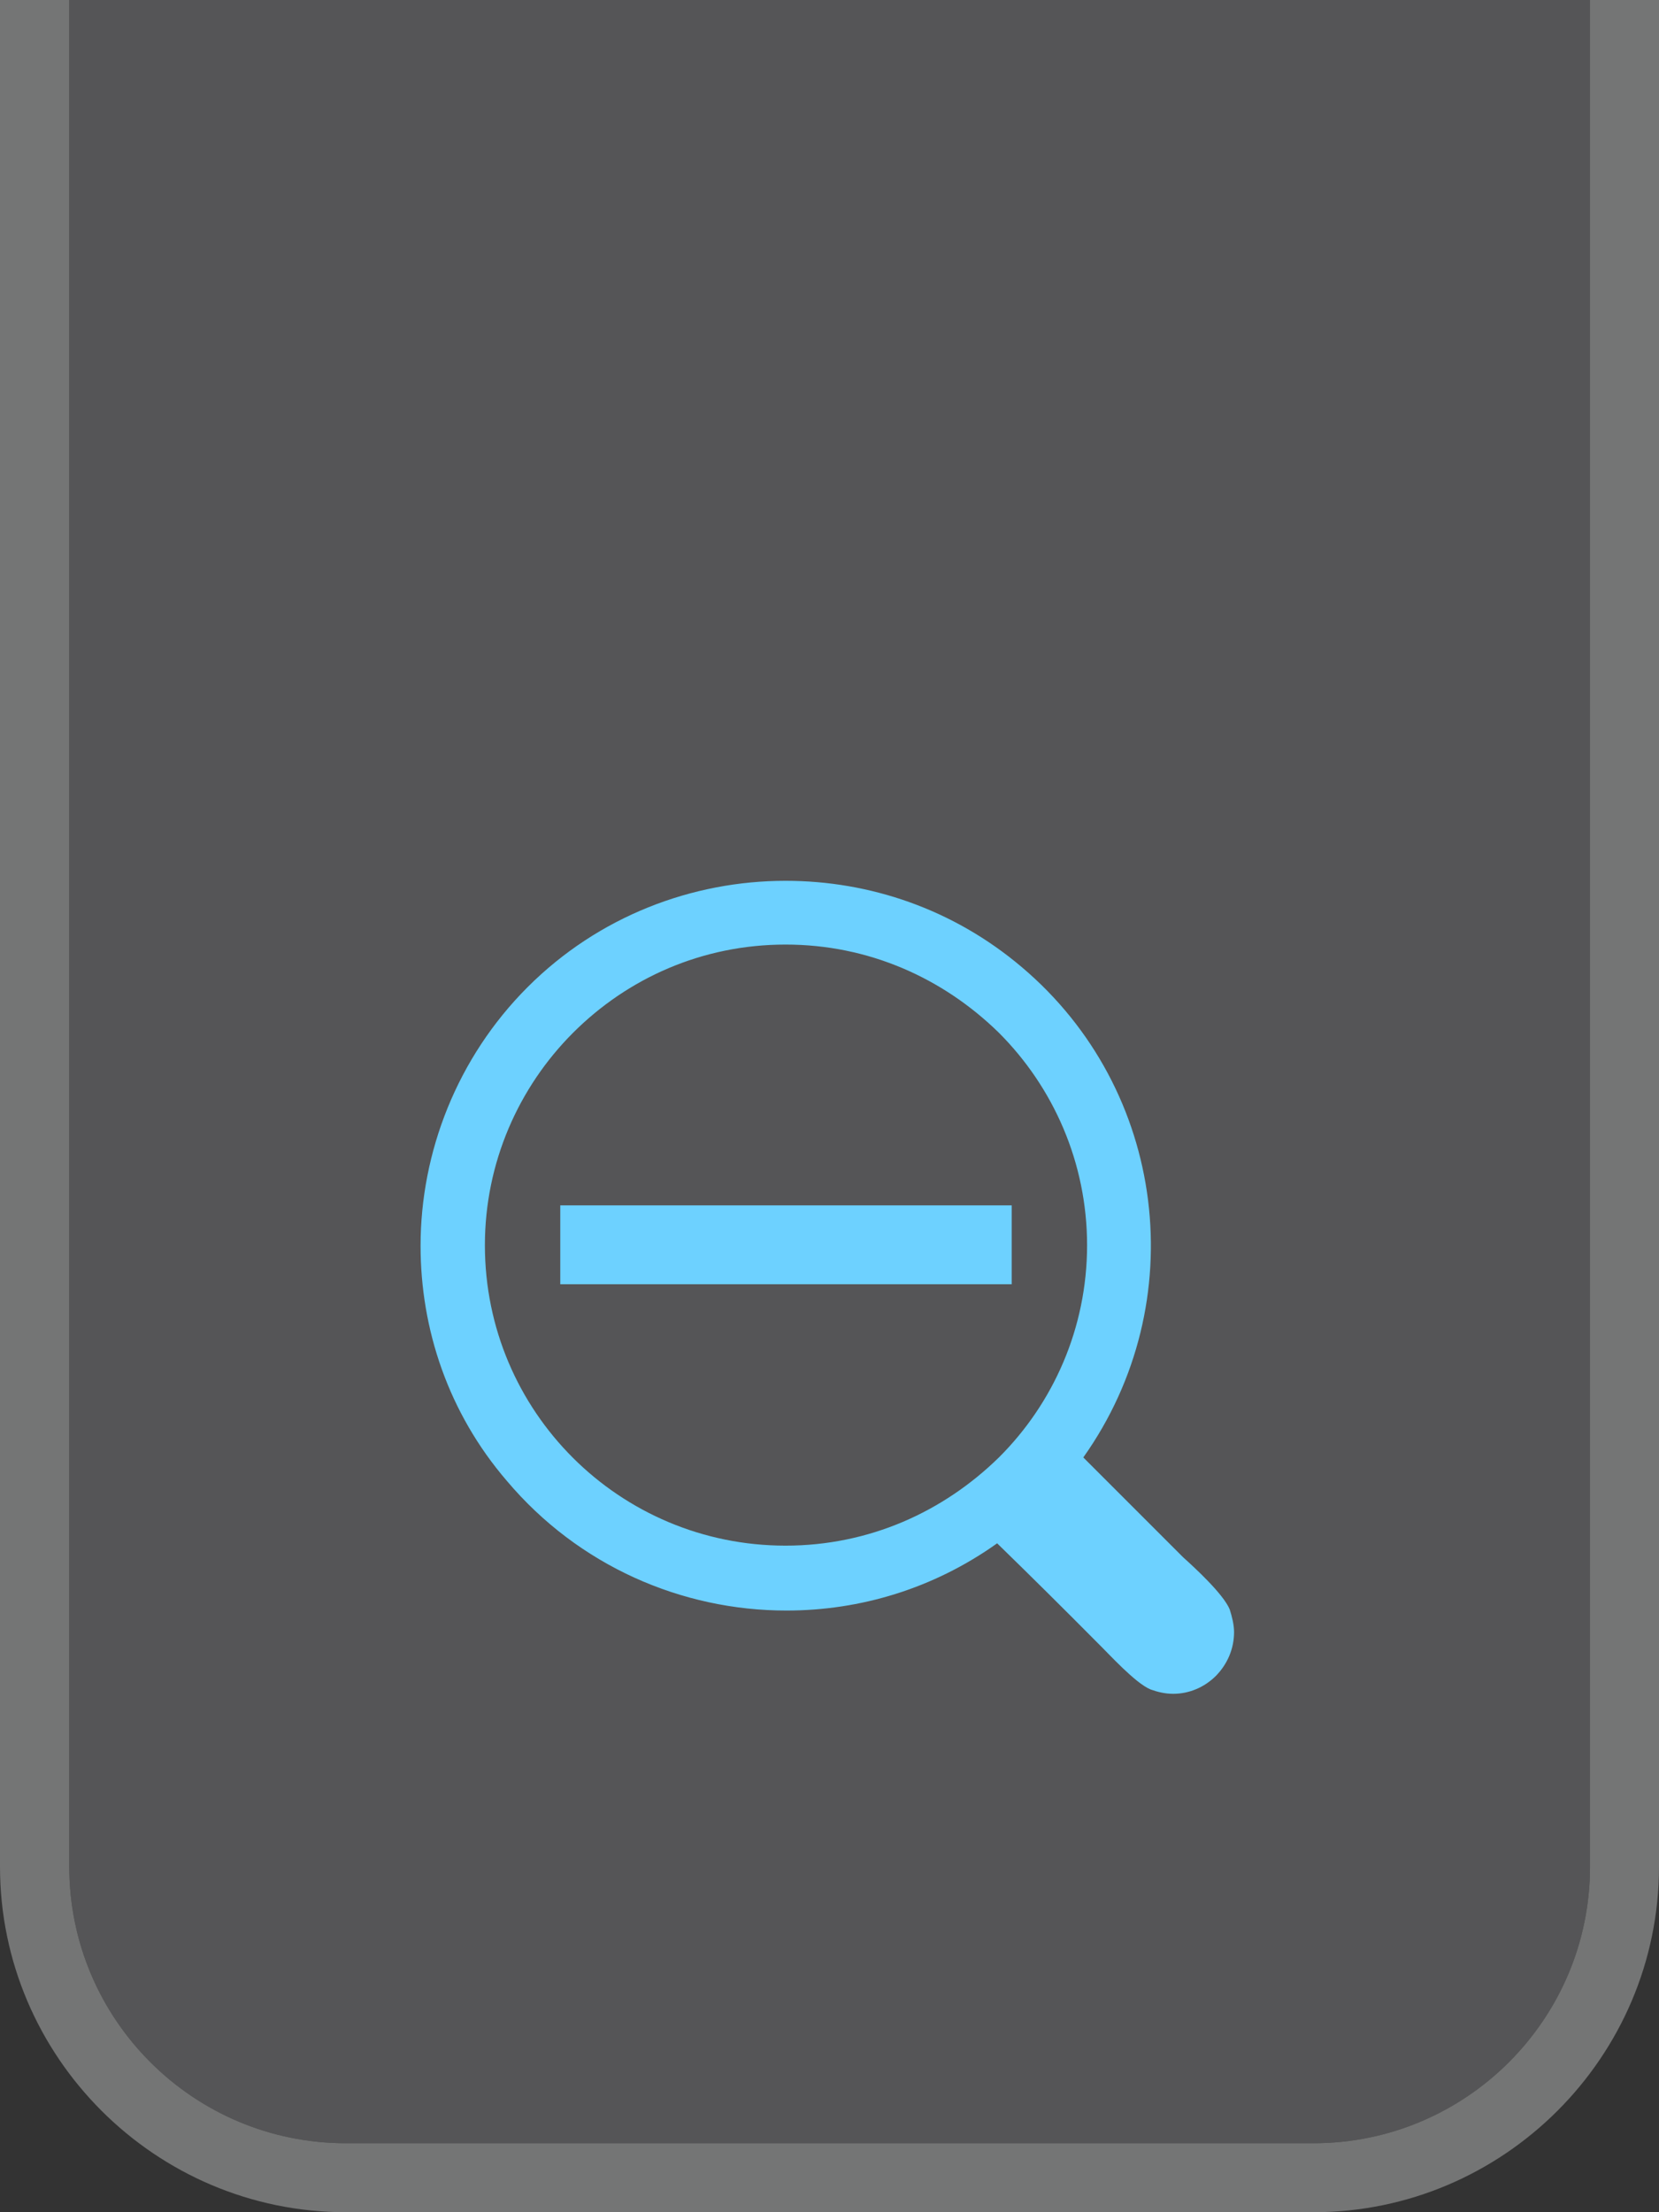 <?xml version="1.0" encoding="utf-8"?>
<!-- Generator: Adobe Illustrator 24.1.2, SVG Export Plug-In . SVG Version: 6.00 Build 0)  -->
<svg version="1.1" xmlns="http://www.w3.org/2000/svg" xmlns:xlink="http://www.w3.org/1999/xlink" x="0px" y="0px"
	 viewBox="0 0 57 76" style="enable-background:new 0 0 57 76;" xml:space="preserve">
<rect x="0" y="0" width="57" height="76" fill="#333333" stroke="none"/>
<style type="text/css">
	.st0{display:none;}
	.st1{display:inline;fill:#434345;}
	.st2{display:inline;fill:#747575;}
	.st3{display:inline;}
	.st4{fill:#FFFFFF;}
	.st5{fill:#434345;}
	.st6{opacity:0.1;fill:#FFFFFF;}
	.st7{fill:#747575;}
	.st8{fill:#6DD1FF;}
	.st9{display:inline;opacity:0.15;}
	.st10{fill:#1FB8FF;}
</style>
<g id="圖層_1" class="st0">
	<path class="st1" d="M2.38,0v64.13c0,5.24,4.26,9.5,9.5,9.5h33.25c5.24,0,9.5-4.26,9.5-9.5V0H2.38z"/>
	<path class="st2" d="M54.63,0v64.13c0,5.24-4.26,9.5-9.5,9.5H11.88c-5.24,0-9.5-4.26-9.5-9.5V0H0v64.13C0,70.66,5.34,76,11.88,76
		h33.25C51.66,76,57,70.66,57,64.13V0H54.63z"/>
	<g class="st3">
		<path class="st4" d="M42.25,55.29c0.08,0.25,0.15,0.53,0.15,0.78c0,0.56-0.22,1.09-0.62,1.5c-0.41,0.41-0.94,0.62-1.47,0.62
			c-0.28,0-0.53-0.06-0.78-0.15c-0.53-0.22-1.43-1.22-1.81-1.59c-1.15-1.16-2.31-2.31-3.46-3.43c-2.19,1.56-4.71,2.31-7.24,2.31
			c-3.59,0-7.14-1.53-9.61-4.46c-2.01-2.34-2.96-5.21-2.96-8.07c0-3.21,1.25-6.46,3.68-8.89c2.43-2.43,5.65-3.65,8.86-3.65
			c2.89,0,5.76,0.97,8.11,2.96c4.99,4.21,5.89,11.54,2.12,16.85c1.16,1.16,2.31,2.31,3.43,3.43C41.05,53.86,42.03,54.76,42.25,55.29
			z M37.35,42.78c0-2.84-1.16-5.43-3.03-7.3c-1.91-1.87-4.46-3.03-7.33-3.03c-2.87,0-5.43,1.16-7.3,3.03
			c-1.87,1.87-3.03,4.46-3.03,7.3c0,5.71,4.62,10.32,10.33,10.32c2.87,0,5.42-1.16,7.33-3.03C36.19,48.21,37.35,45.62,37.35,42.78z"
			/>
		<rect x="19.25" y="41.41" class="st4" width="15.51" height="2.71"/>
	</g>
</g>
<g id="圖層_1_拷貝">
	<path class="st5" d="M2.38,0v64.13c0,5.24,4.26,9.5,9.5,9.5h33.25c5.24,0,9.5-4.26,9.5-9.5V0H2.38z"/>
	<path class="st6" d="M2.38,0v64.13c0,5.24,4.26,9.5,9.5,9.5h33.25c5.24,0,9.5-4.26,9.5-9.5V0H2.38z"/>
	<path class="st7" d="M54.63,0v64.13c0,5.24-4.26,9.5-9.5,9.5H11.88c-5.24,0-9.5-4.26-9.5-9.5V0H0v64.13C0,70.66,5.34,76,11.88,76
		h33.25C51.66,76,57,70.66,57,64.13V0H54.63z"/>
	<g>
		<path class="st8" d="M42.25,55.29c0.08,0.25,0.15,0.53,0.15,0.78c0,0.56-0.22,1.09-0.62,1.5c-0.41,0.41-0.94,0.62-1.47,0.62
			c-0.28,0-0.53-0.06-0.78-0.15c-0.53-0.22-1.43-1.22-1.81-1.59c-1.15-1.16-2.31-2.31-3.46-3.43c-2.19,1.56-4.71,2.31-7.24,2.31
			c-3.59,0-7.14-1.53-9.61-4.46c-2.01-2.34-2.96-5.21-2.96-8.07c0-3.21,1.25-6.46,3.68-8.89c2.43-2.43,5.65-3.65,8.86-3.65
			c2.89,0,5.76,0.97,8.11,2.96c4.99,4.21,5.89,11.54,2.12,16.85c1.16,1.16,2.31,2.31,3.43,3.43C41.05,53.86,42.03,54.76,42.25,55.29
			z M37.35,42.78c0-2.84-1.16-5.43-3.03-7.3c-1.91-1.87-4.46-3.03-7.33-3.03c-2.87,0-5.43,1.16-7.3,3.03
			c-1.87,1.87-3.03,4.46-3.03,7.3c0,5.71,4.62,10.32,10.33,10.32c2.87,0,5.42-1.16,7.33-3.03C36.19,48.21,37.35,45.62,37.35,42.78z"
			/>
		<rect x="19.25" y="41.41" class="st8" width="15.51" height="2.71"/>
	</g>
</g>
<g id="圖層_1_拷貝_2" class="st0">
	<path class="st1" d="M2.38,0v64.13c0,5.24,4.26,9.5,9.5,9.5h33.25c5.24,0,9.5-4.26,9.5-9.5V0H2.38z"/>
	<path class="st9" d="M2.38,0v64.13c0,5.24,4.26,9.5,9.5,9.5h33.25c5.24,0,9.5-4.26,9.5-9.5V0H2.38z"/>
	<path class="st2" d="M54.63,0v64.13c0,5.24-4.26,9.5-9.5,9.5H11.88c-5.24,0-9.5-4.26-9.5-9.5V0H0v64.13C0,70.66,5.34,76,11.88,76
		h33.25C51.66,76,57,70.66,57,64.13V0H54.63z"/>
	<path class="st9" d="M54.63,0v64.13c0,5.24-4.26,9.5-9.5,9.5H11.88c-5.24,0-9.5-4.26-9.5-9.5V0H0v64.13C0,70.66,5.34,76,11.88,76
		h33.25C51.66,76,57,70.66,57,64.13V0H54.63z"/>
	<g class="st3">
		<path class="st10" d="M42.25,55.29c0.08,0.25,0.15,0.53,0.15,0.78c0,0.56-0.22,1.09-0.62,1.5c-0.41,0.41-0.94,0.62-1.47,0.62
			c-0.28,0-0.53-0.06-0.78-0.15c-0.53-0.22-1.43-1.22-1.81-1.59c-1.15-1.16-2.31-2.31-3.46-3.43c-2.19,1.56-4.71,2.31-7.24,2.31
			c-3.59,0-7.14-1.53-9.61-4.46c-2.01-2.34-2.96-5.21-2.96-8.07c0-3.21,1.25-6.46,3.68-8.89c2.43-2.43,5.65-3.65,8.86-3.65
			c2.89,0,5.76,0.97,8.11,2.96c4.99,4.21,5.89,11.54,2.12,16.85c1.16,1.16,2.31,2.31,3.43,3.43C41.05,53.86,42.03,54.76,42.25,55.29
			z M37.35,42.78c0-2.84-1.16-5.43-3.03-7.3c-1.91-1.87-4.46-3.03-7.33-3.03c-2.87,0-5.43,1.16-7.3,3.03
			c-1.87,1.87-3.03,4.46-3.03,7.3c0,5.71,4.62,10.32,10.33,10.32c2.87,0,5.42-1.16,7.33-3.03C36.19,48.21,37.35,45.62,37.35,42.78z"
			/>
		<rect x="19.25" y="41.41" class="st10" width="15.51" height="2.71"/>
	</g>
</g>
</svg>
